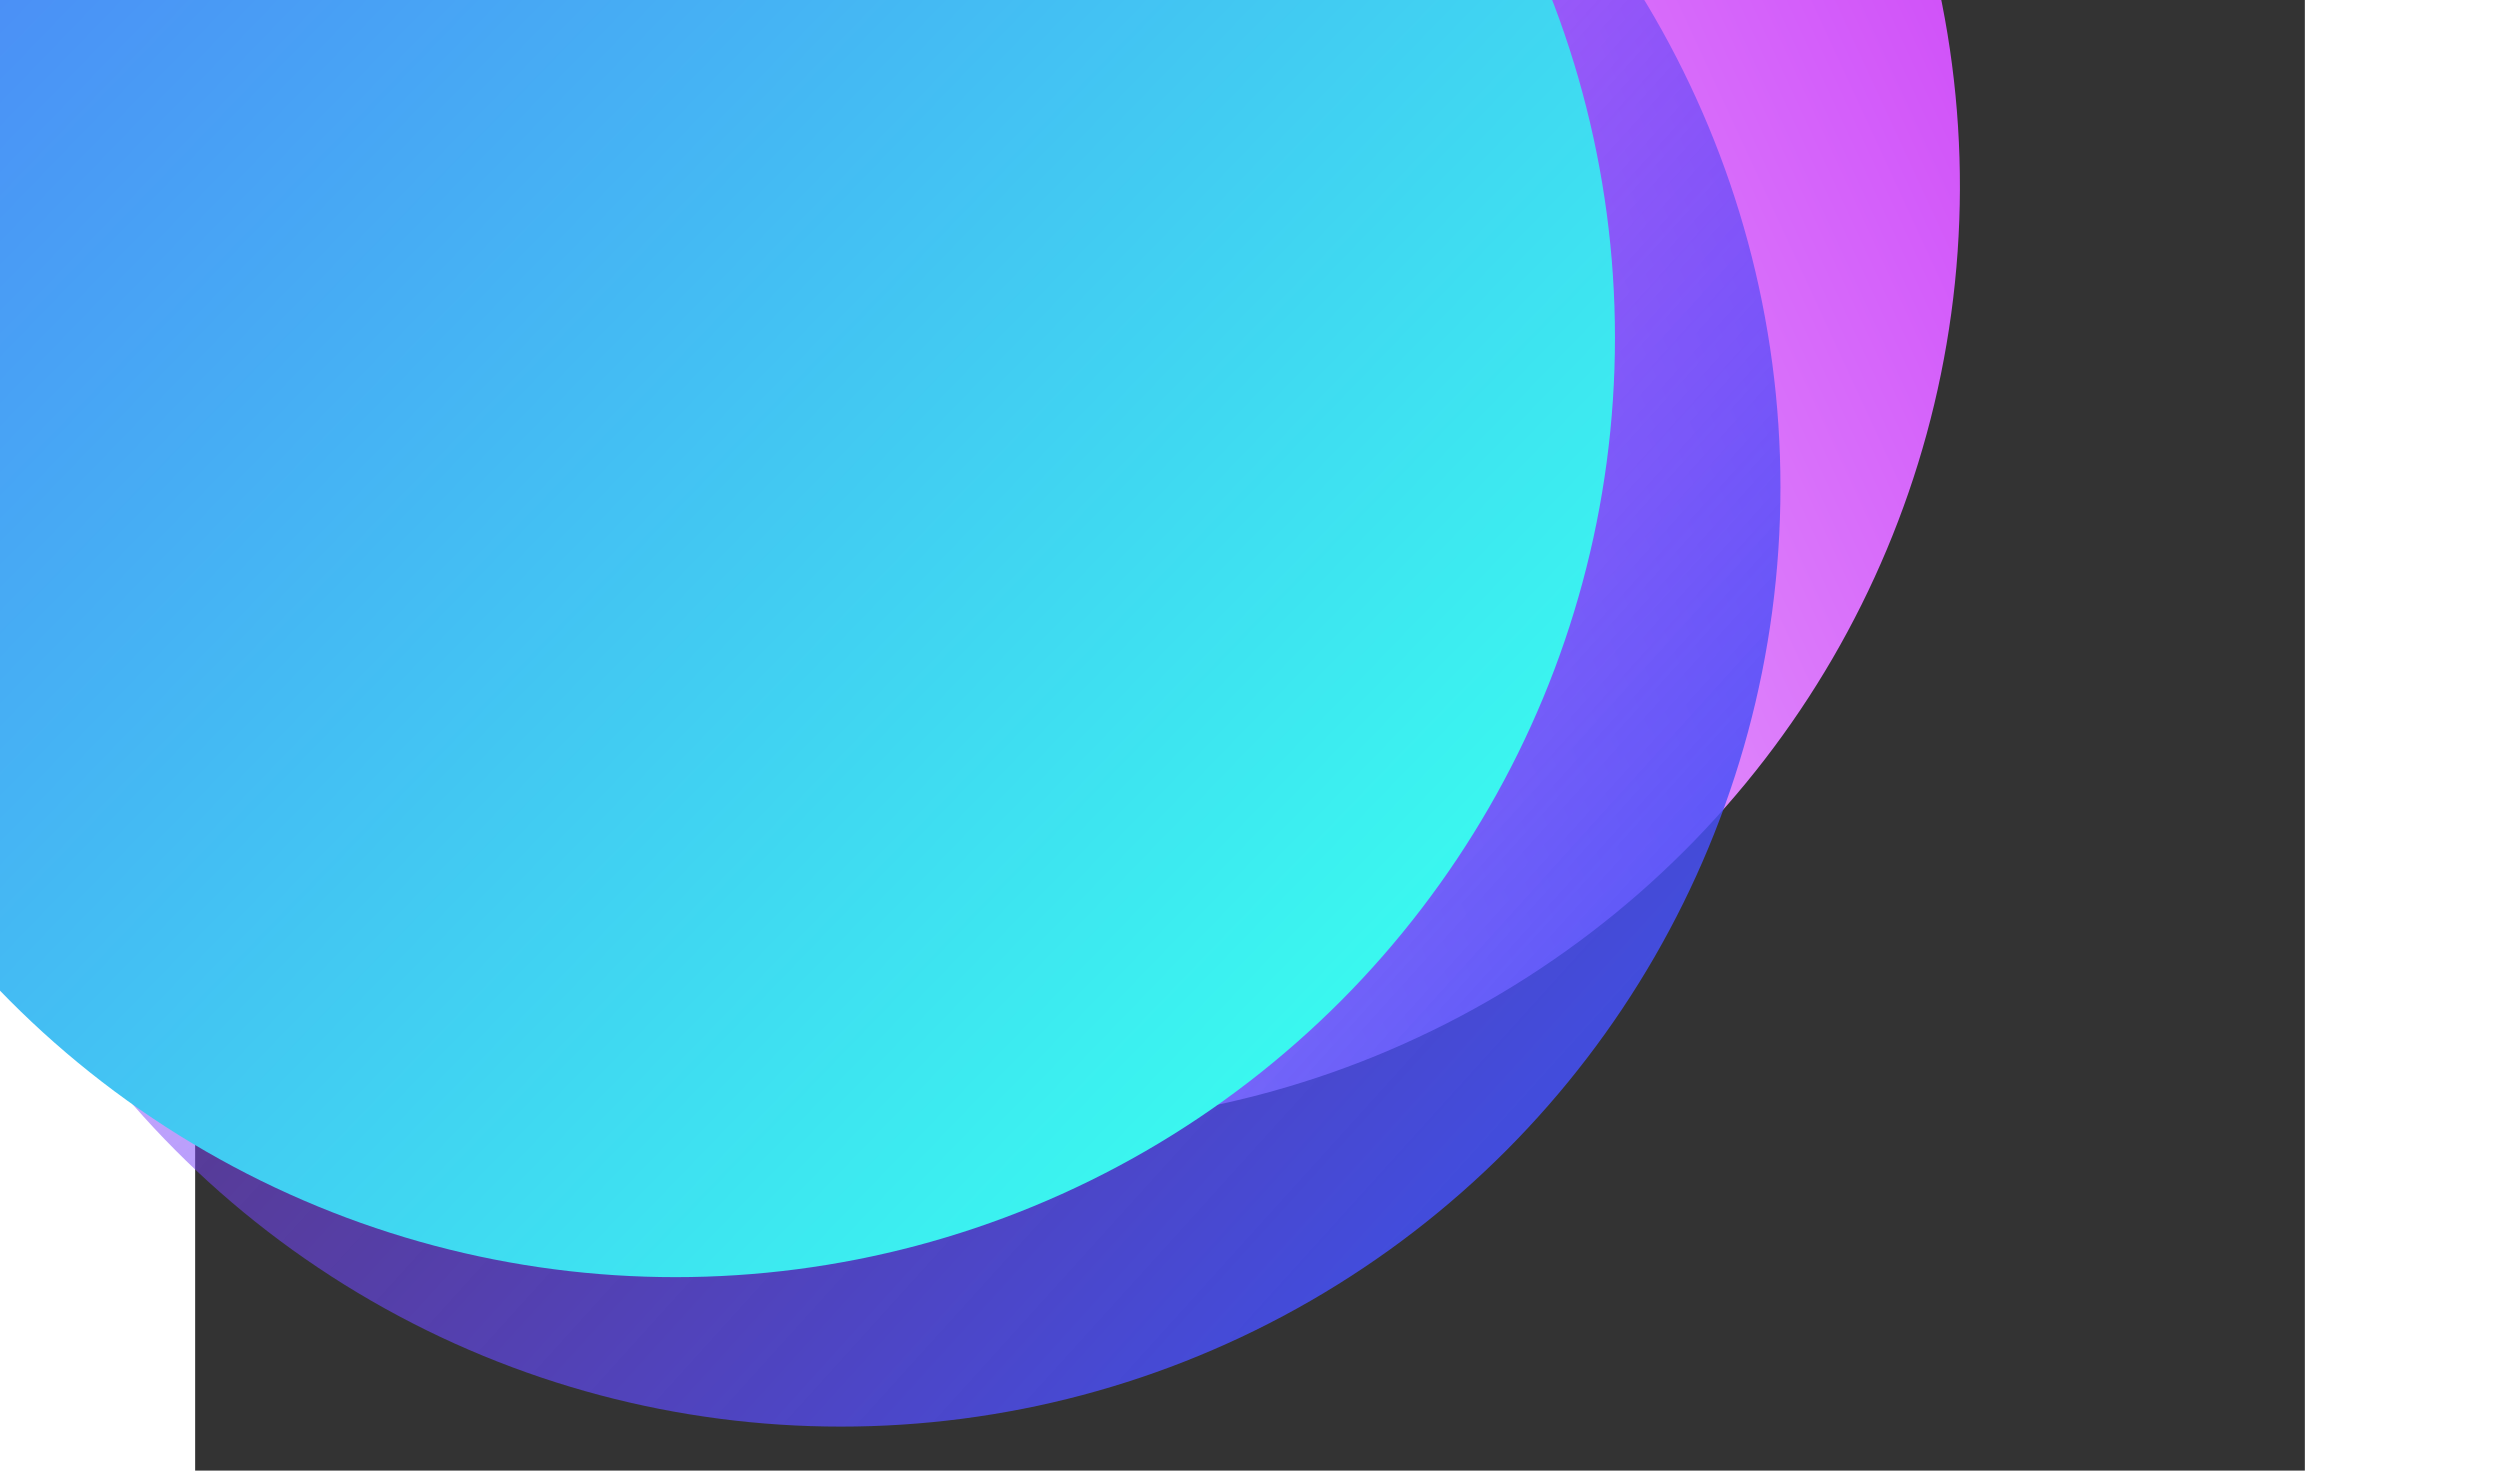 <svg width="340" height="200" viewBox="0 0 340 237" fill="none" xmlns="http://www.w3.org/2000/svg">
<rect x="0" y="0" width="340" height="237" fill="#333333" stroke="none"/>
<circle cx="133" cy="30" r="151.409" transform="rotate(-59.822 133 30)" fill="url(#paint0_linear)"/>
<circle cx="104.078" cy="78.503" r="151.409" fill="url(#paint1_linear)"/>
<circle cx="77.409" cy="54.416" r="151.409" fill="url(#paint2_linear)"/>
<defs>
<linearGradient id="paint0_linear" x1="-18.409" y1="-31.08" x2="284.409" y2="181.409" gradientUnits="userSpaceOnUse">
<stop stop-color="#C72FF8"/>
<stop offset="0" stop-color="white"/>
<stop offset="1" stop-color="#C72FF8"/>
</linearGradient>
<linearGradient id="paint1_linear" x1="-79.162" y1="-72.906" x2="255.488" y2="229.913" gradientUnits="userSpaceOnUse">
<stop stop-color="#C630F8" stop-opacity="0"/>
<stop offset="1" stop-color="#2F56F8"/>
</linearGradient>
<linearGradient id="paint2_linear" x1="-105.83" y1="-96.994" x2="176.342" y2="175.285" gradientUnits="userSpaceOnUse">
<stop offset="0.018" stop-color="#5264F9"/>
<stop offset="1" stop-color="#3AF9EF"/>
</linearGradient>
</defs>
</svg>

